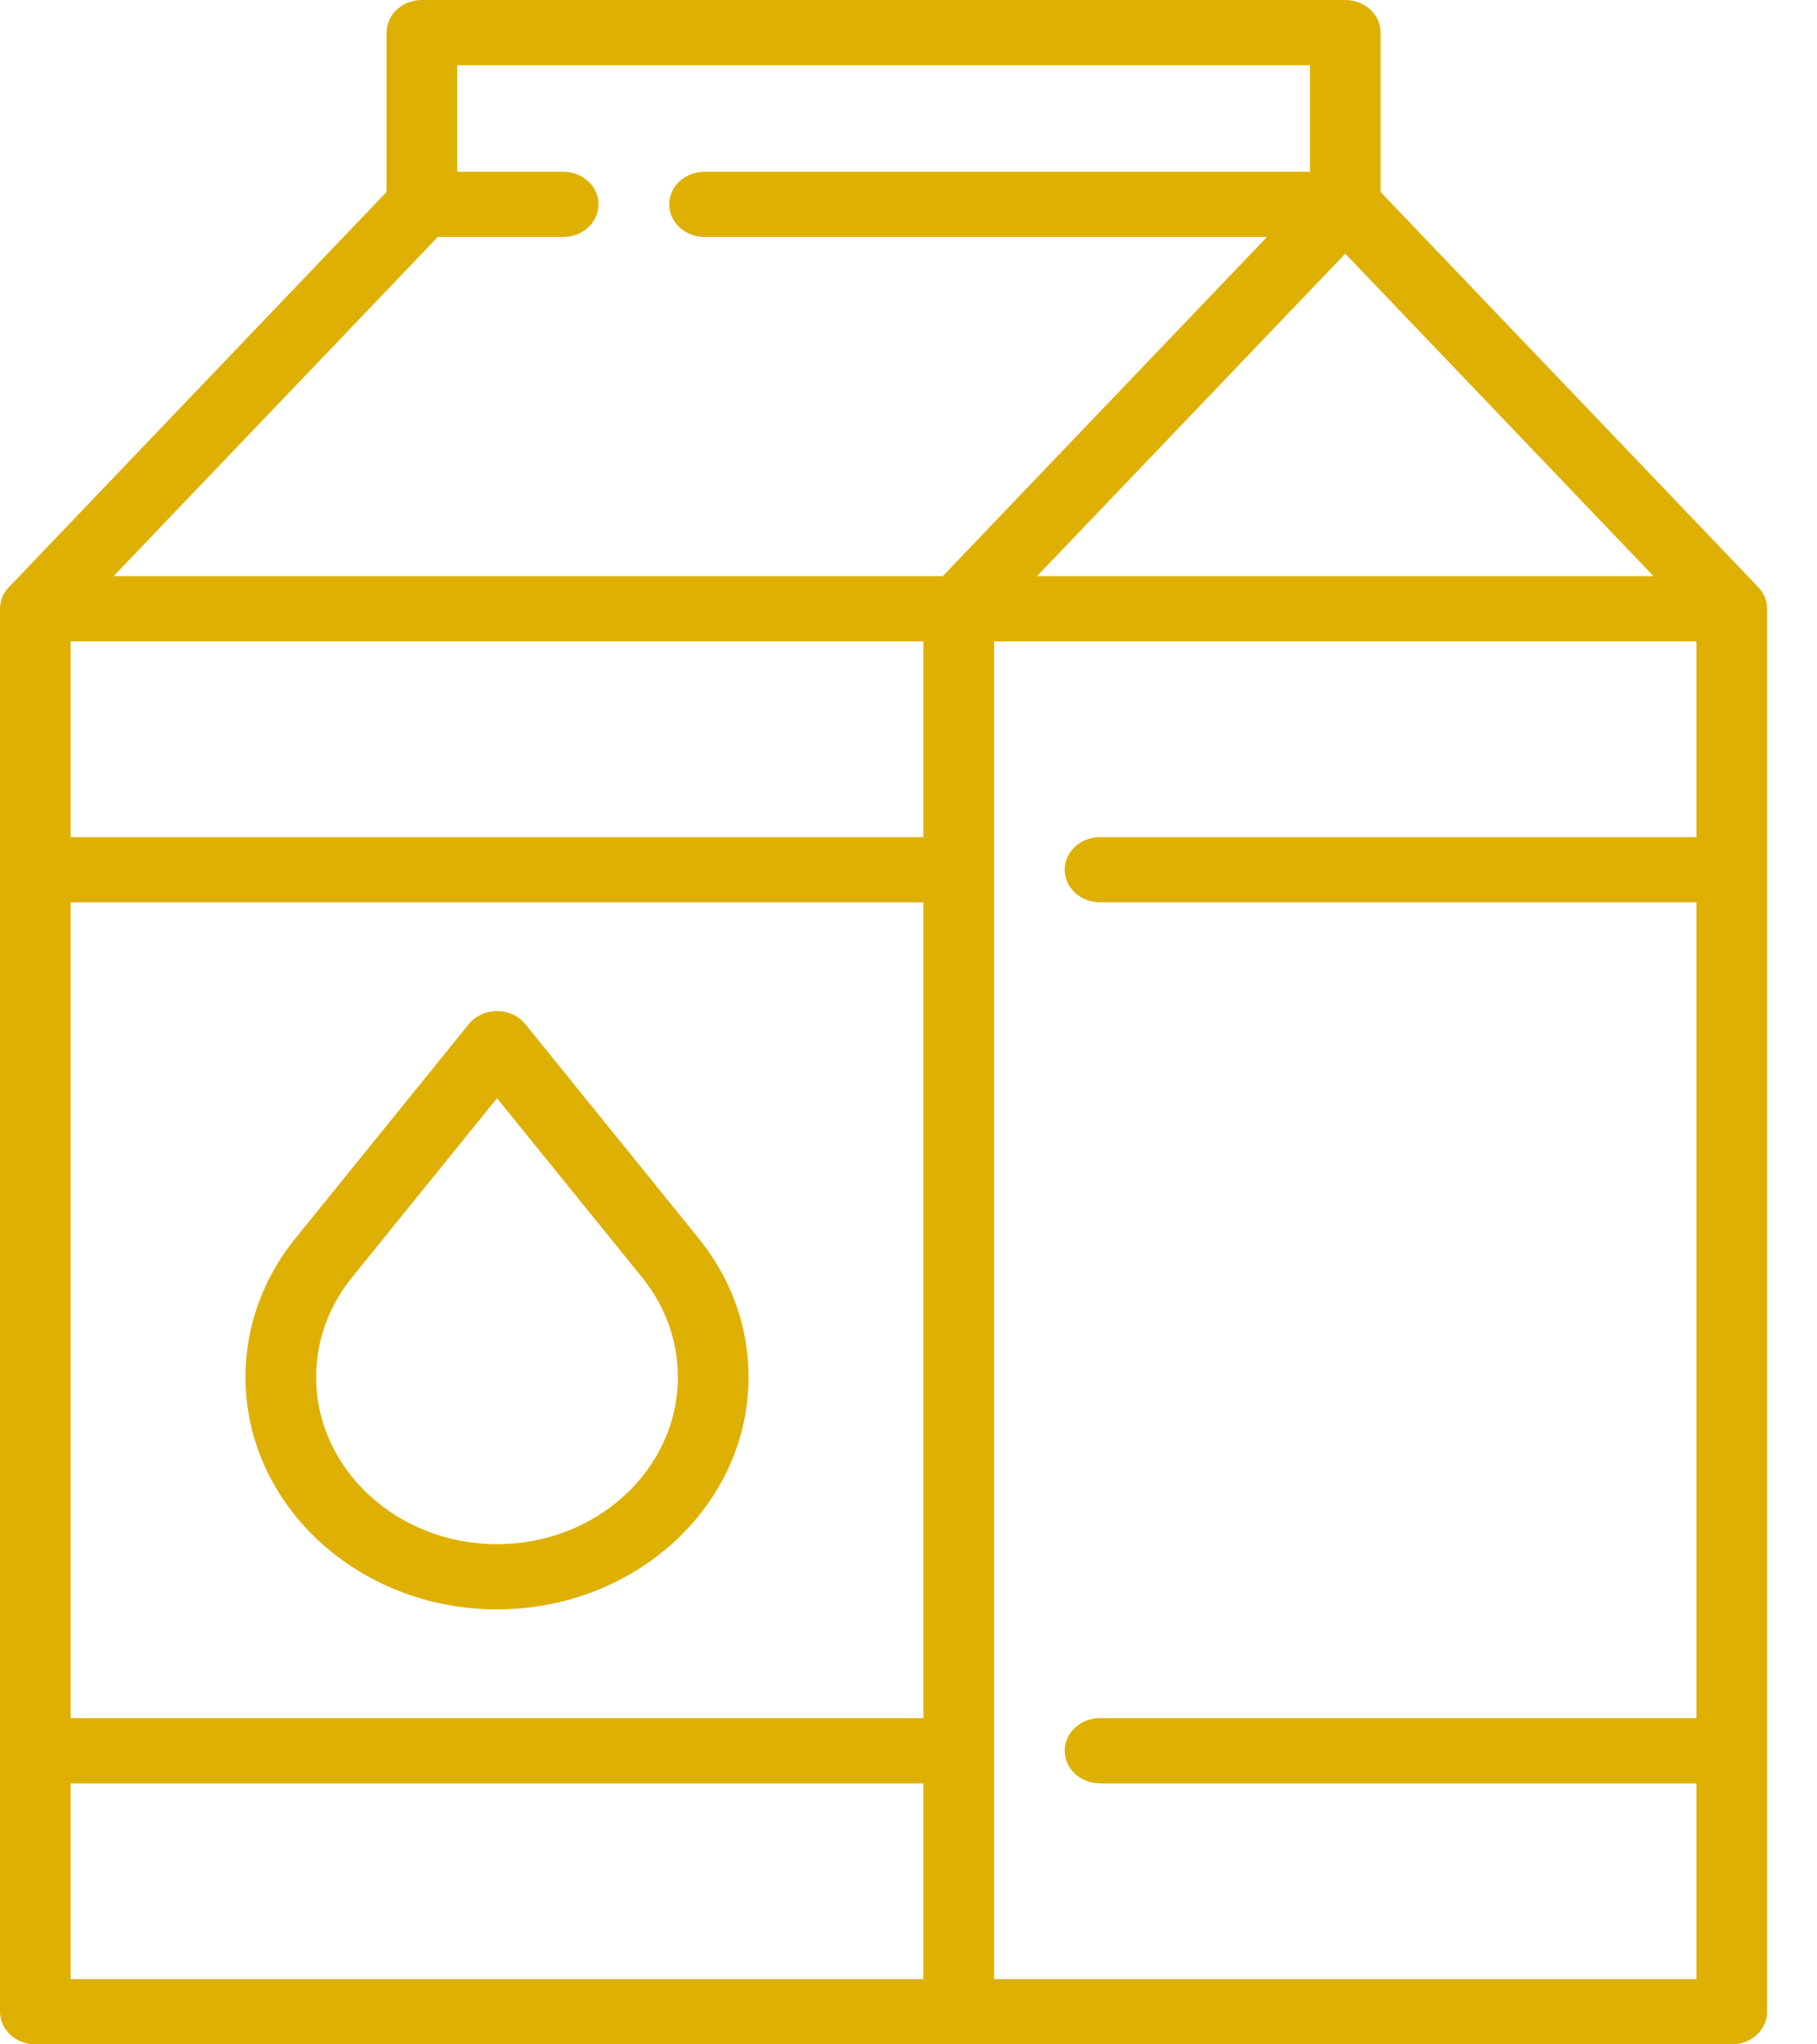 <svg width="32" height="36" viewBox="0 0 32 36" fill="none" xmlns="http://www.w3.org/2000/svg">
<path d="M31.119 10.665C31.118 10.657 31.116 10.649 31.115 10.641C31.114 10.631 31.112 10.621 31.11 10.611C31.108 10.601 31.106 10.592 31.103 10.583C31.101 10.575 31.099 10.567 31.096 10.559C31.093 10.549 31.09 10.54 31.086 10.53C31.084 10.523 31.081 10.516 31.078 10.508C31.074 10.499 31.069 10.49 31.065 10.481C31.061 10.473 31.057 10.466 31.053 10.459C31.049 10.451 31.044 10.442 31.039 10.434C31.034 10.426 31.029 10.419 31.024 10.412C31.019 10.404 31.014 10.397 31.008 10.389C31.002 10.382 30.996 10.375 30.99 10.367C30.985 10.361 30.979 10.354 30.973 10.347C30.97 10.345 30.968 10.342 30.966 10.34L24.314 3.381V0.574C24.314 0.257 24.036 0 23.692 0H7.43C7.086 0 6.807 0.257 6.807 0.574V3.381L0.156 10.34C0.153 10.342 0.151 10.345 0.149 10.347C0.143 10.354 0.137 10.361 0.131 10.368C0.125 10.375 0.119 10.382 0.114 10.389C0.108 10.397 0.103 10.405 0.097 10.412C0.092 10.419 0.088 10.426 0.083 10.433C0.078 10.442 0.073 10.451 0.068 10.46C0.064 10.466 0.06 10.473 0.057 10.48C0.052 10.49 0.048 10.499 0.044 10.508C0.041 10.516 0.038 10.523 0.035 10.53C0.032 10.54 0.028 10.549 0.025 10.559C0.023 10.567 0.02 10.575 0.018 10.583C0.016 10.592 0.013 10.601 0.011 10.611C0.009 10.621 0.008 10.631 0.006 10.641C0.005 10.649 0.004 10.657 0.003 10.665C0.001 10.683 0 10.701 0 10.72V35.425C0 35.743 0.279 36 0.622 36H30.499C30.843 36 31.122 35.743 31.122 35.425V10.72C31.122 10.701 31.12 10.683 31.119 10.665ZM29.12 10.145H18.264L23.692 4.467L29.12 10.145ZM23.07 1.149V3.024H12.408C12.065 3.024 11.786 3.281 11.786 3.598C11.786 3.916 12.065 4.173 12.408 4.173H22.313L16.604 10.145H2.001L7.71 4.173H9.919C10.263 4.173 10.541 3.916 10.541 3.598C10.541 3.281 10.263 3.024 9.919 3.024H8.052V1.149H23.07ZM1.245 15.89H16.262V30.255H1.245V15.89ZM16.262 14.741H1.245V11.294H16.262V14.741ZM1.245 31.404H16.262V34.851H1.245V31.404ZM17.507 34.851V11.294H29.877V14.741H19.374C19.03 14.741 18.751 14.998 18.751 15.316C18.751 15.633 19.03 15.89 19.374 15.89H29.877V30.255H19.374C19.03 30.255 18.751 30.512 18.751 30.83C18.751 31.147 19.03 31.404 19.374 31.404H29.877V34.851H17.507Z" fill="#DFB004"/>
<path d="M12.307 21.81L9.252 18.035C9.134 17.89 8.95 17.805 8.753 17.805C8.557 17.805 8.372 17.89 8.255 18.035L5.199 21.811C4.626 22.52 4.323 23.364 4.323 24.251C4.323 26.506 6.311 28.34 8.753 28.34C11.196 28.34 13.183 26.506 13.183 24.251C13.183 23.364 12.88 22.52 12.307 21.81ZM8.753 27.192C6.997 27.192 5.568 25.872 5.568 24.251C5.568 23.613 5.786 23.007 6.196 22.498L8.753 19.339L11.31 22.497C11.721 23.007 11.938 23.613 11.938 24.251C11.938 25.872 10.51 27.192 8.753 27.192Z" fill="#DFB004"/>
</svg>
